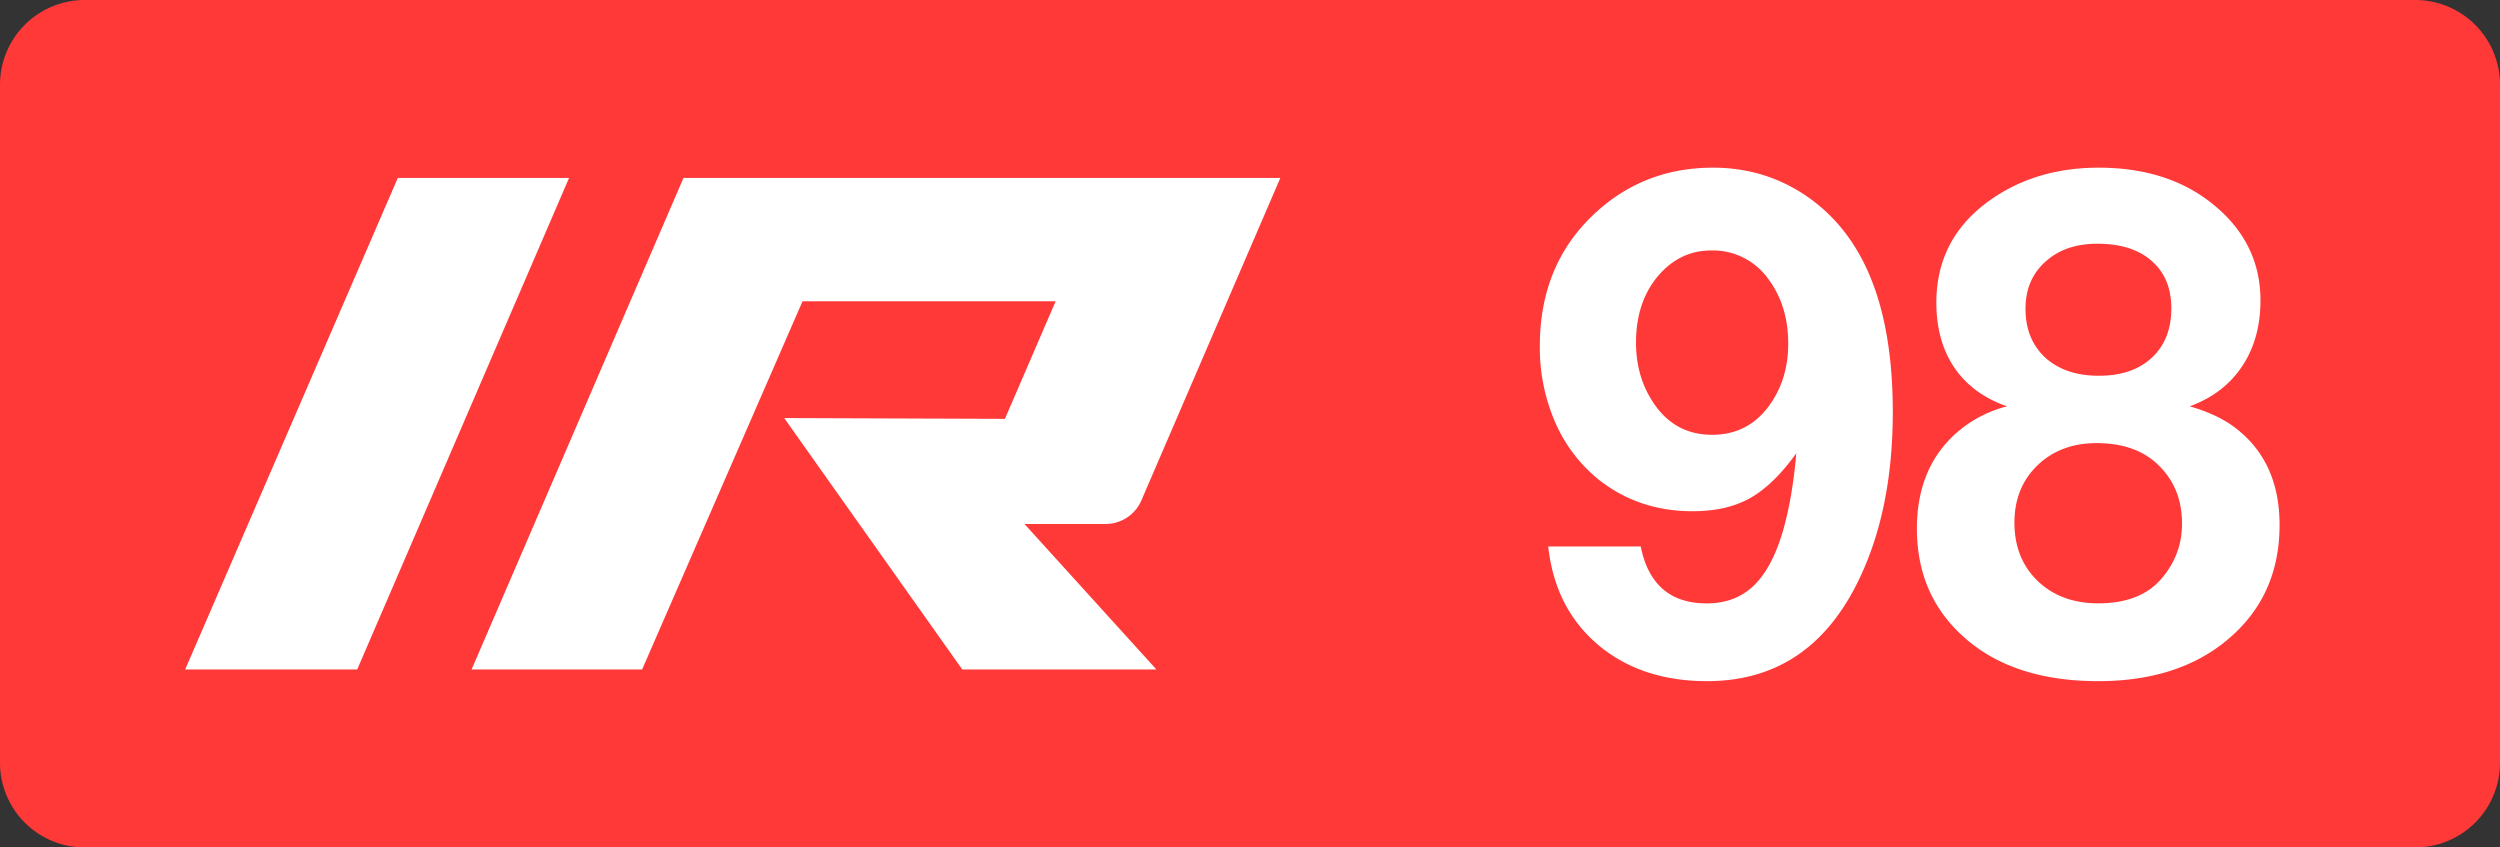 <svg class="color-immutable" xmlns="http://www.w3.org/2000/svg" width="59" height="20" fill="none" viewBox="0 0 59 20"><rect x="0" y="0" width="59" height="20" fill="#333333" stroke="none"/><g clip-path="url(#a)"><path fill="#FF3838" fill-rule="evenodd" d="M2 0a2 2 0 0 0-2 2v16a2 2 0 0 0 2 2h55a2 2 0 0 0 2-2V2a2 2 0 0 0-2-2z" clip-rule="evenodd"/><path fill="#fff" d="M9.388 4.2h4.042L8.43 15.8h-4.06zM26.092 12.366a.92.92 0 0 0 .843-.553L30.216 4.2H16.13l-5.001 11.6h4.025l3.786-8.69h5.973l-1.197 2.775-5.209-.019L22.71 15.8h4.582l-3.114-3.434zM36.538 12.896h2.183q.27 1.344 1.558 1.344.728 0 1.179-.49.459-.498.704-1.543.158-.664.23-1.51-.531.743-1.092 1.06-.554.308-1.353.308-1.273 0-2.215-.744a3.54 3.54 0 0 1-1.028-1.352 4.4 4.4 0 0 1-.364-1.804q0-1.953 1.337-3.164 1.147-1.044 2.753-1.044.989 0 1.827.443a3.96 3.96 0 0 1 1.408 1.258q1.005 1.447 1.005 4.066 0 2.42-.886 4.129-1.155 2.222-3.497 2.222-1.558 0-2.578-.862-1.013-.862-1.171-2.317m3.844-6.985q-.743 0-1.258.609-.514.616-.514 1.566 0 .768.372 1.36.507.816 1.424.815.831 0 1.329-.664.467-.625.467-1.487 0-.91-.483-1.543a1.6 1.6 0 0 0-1.337-.656M47.367 9.59q-.807-.279-1.242-.91-.427-.633-.427-1.535 0-1.503 1.234-2.397 1.091-.79 2.594-.791 1.71 0 2.793.941 1.028.886 1.028 2.191 0 .91-.435 1.559t-1.234.941q.625.182 1.02.467 1.1.798 1.1 2.333 0 1.764-1.353 2.808-1.14.878-2.926.878-1.938 0-3.085-.965-1.195-1.004-1.195-2.634 0-1.527 1.06-2.365a2.9 2.9 0 0 1 1.068-.522m2.128-3.837q-.76 0-1.226.427-.467.42-.467 1.107 0 .72.467 1.155.474.427 1.265.427.792 0 1.25-.427.459-.427.459-1.163 0-.72-.467-1.123-.459-.403-1.281-.403m-.016 4.706q-.855 0-1.4.53-.538.522-.538 1.345 0 .846.546 1.376.553.53 1.431.53.997 0 1.495-.585.483-.562.483-1.297 0-.84-.554-1.377-.529-.522-1.463-.522"/></g><defs><clipPath id="a"><path fill="#fff" d="M0 0h59v20H0z"/></clipPath></defs></svg>